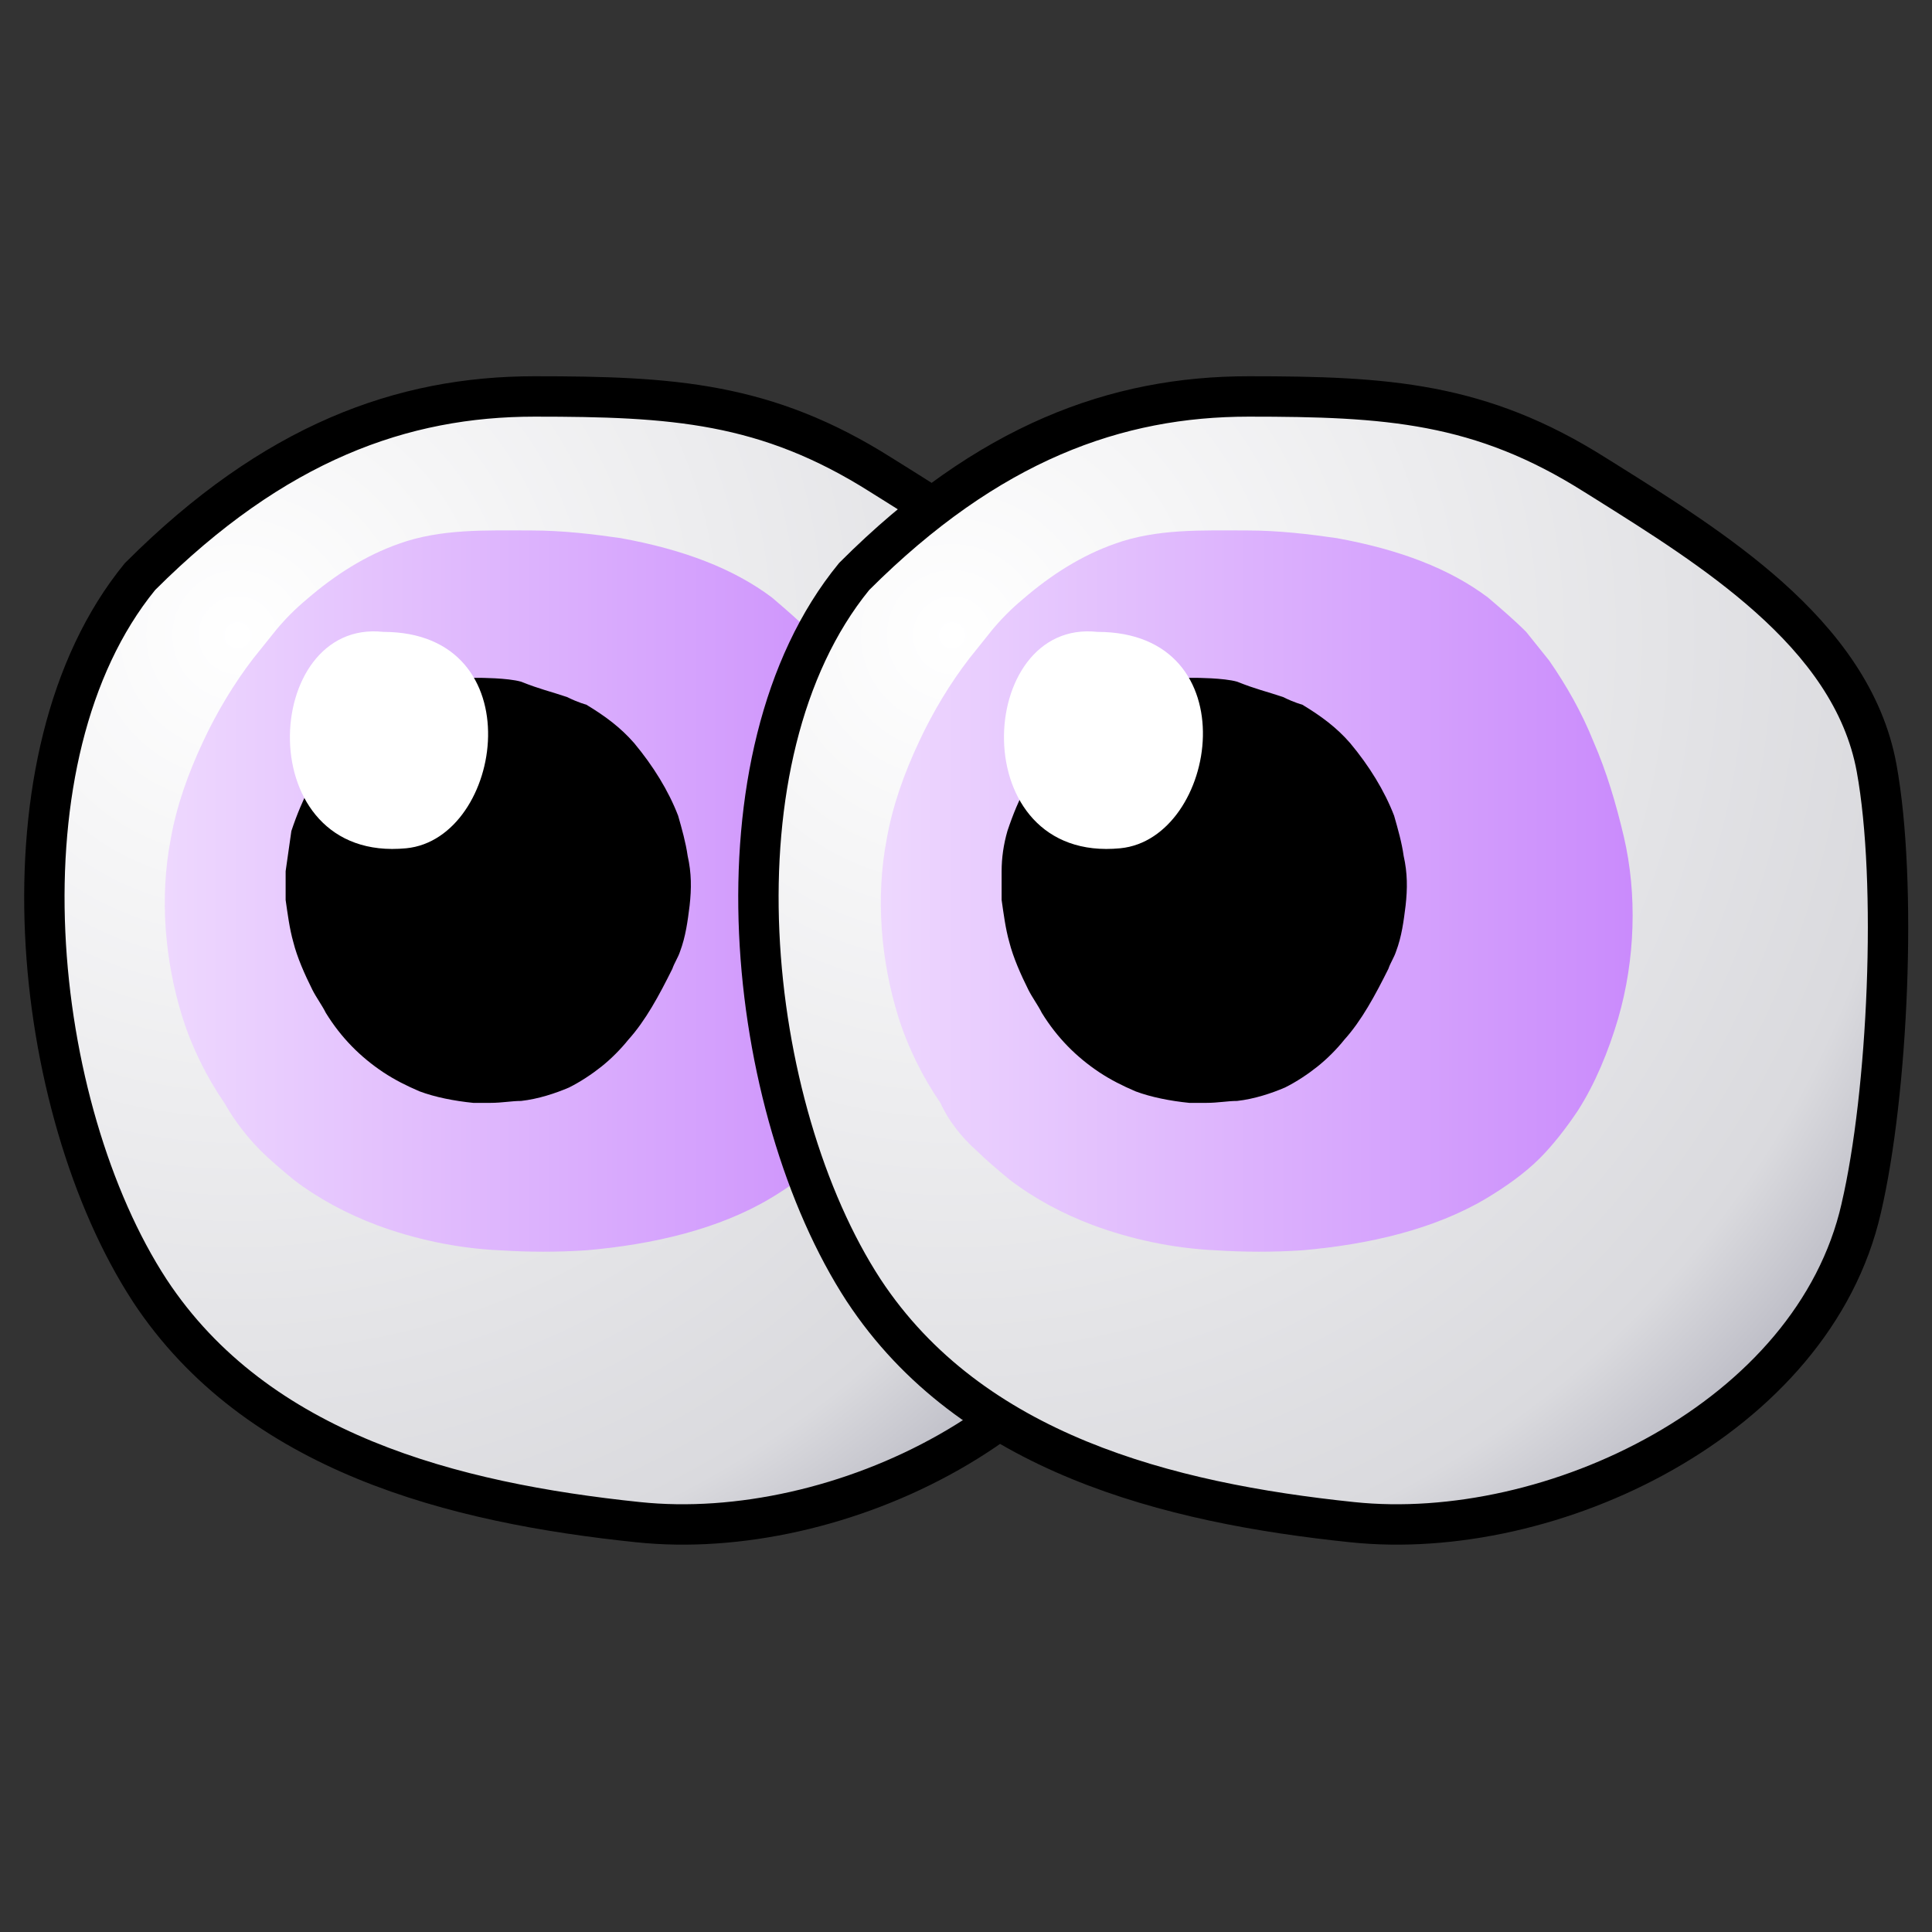 <svg width="32" height="32" viewBox="0 0 32 32" fill="none" xmlns="http://www.w3.org/2000/svg">
<rect x="0" y="0" width="32" height="32" fill="#333333" stroke="none"/>
<path d="M2.321 9.547C-0.12 12.528 0.514 18.362 2.48 21.375C4.256 24.07 7.522 24.894 10.566 25.211C13.864 25.56 18.208 23.499 19 20.011C19.444 18.108 19.603 14.62 19.254 12.718C18.842 10.466 16.464 9.04 14.593 7.866C12.69 6.661 11.137 6.566 8.854 6.566C6.666 6.566 4.541 7.327 2.321 9.547V9.547Z" fill="url(#paint0_radial)"/>
<path fill-rule="evenodd" clip-rule="evenodd" d="M2.085 9.311C4.362 7.034 6.569 6.232 8.853 6.232C11.149 6.232 12.785 6.326 14.771 7.584C14.829 7.62 14.887 7.656 14.946 7.693C15.834 8.249 16.844 8.881 17.693 9.638C18.6 10.448 19.358 11.429 19.583 12.658C19.764 13.644 19.811 15.02 19.759 16.378C19.707 17.737 19.555 19.107 19.326 20.086C18.903 21.948 17.539 23.403 15.888 24.341C14.236 25.28 12.256 25.727 10.531 25.544C7.476 25.226 4.067 24.391 2.2 21.559L2.2 21.558C1.178 19.991 0.515 17.719 0.414 15.464C0.313 13.214 0.769 10.915 2.062 9.335L2.073 9.322L2.085 9.311ZM2.57 9.772C1.429 11.173 0.985 13.275 1.082 15.434C1.179 17.595 1.816 19.745 2.76 21.191C4.445 23.749 7.567 24.563 10.6 24.879L10.601 24.879C12.173 25.045 14.014 24.636 15.557 23.759C17.1 22.883 18.305 21.563 18.674 19.937L18.675 19.935C18.89 19.012 19.039 17.688 19.09 16.352C19.141 15.015 19.093 13.695 18.925 12.778V12.778C18.738 11.756 18.1 10.898 17.248 10.138C16.443 9.42 15.478 8.816 14.58 8.253C14.525 8.219 14.47 8.184 14.415 8.15L14.414 8.149C12.595 6.998 11.123 6.901 8.853 6.901C6.765 6.901 4.727 7.619 2.57 9.772V9.772Z" fill="black"/>
<path d="M4.319 19.06C4.478 19.218 4.668 19.377 4.858 19.535C5.27 19.852 5.746 20.106 6.253 20.296C6.856 20.518 7.553 20.677 8.283 20.709C8.758 20.74 9.234 20.74 9.71 20.709C10.819 20.613 11.898 20.36 12.754 19.852C13.071 19.662 13.388 19.44 13.642 19.187C13.864 18.965 14.085 18.679 14.276 18.394C14.561 17.95 14.783 17.411 14.942 16.872C15.227 15.889 15.259 14.811 15.037 13.859C14.91 13.32 14.751 12.781 14.529 12.274C14.339 11.798 14.085 11.354 13.8 10.942C13.673 10.784 13.546 10.625 13.419 10.467C13.229 10.276 13.007 10.086 12.785 9.896C12.151 9.42 11.327 9.103 10.28 8.913C9.836 8.849 9.329 8.786 8.79 8.786C8.061 8.786 7.3 8.754 6.602 9.008C6.063 9.198 5.556 9.515 5.08 9.927C4.89 10.086 4.731 10.245 4.573 10.435C4.446 10.593 4.319 10.752 4.192 10.91C3.875 11.323 3.59 11.798 3.368 12.274C3.114 12.813 2.924 13.352 2.829 13.891C2.638 14.874 2.733 15.921 3.019 16.84C3.177 17.348 3.431 17.855 3.716 18.267C3.875 18.552 4.097 18.838 4.319 19.06V19.06Z" fill="url(#paint1_linear)"/>
<path d="M4.731 14.43V14.906C4.763 15.128 4.795 15.382 4.858 15.603C4.921 15.857 5.048 16.142 5.175 16.396C5.239 16.523 5.334 16.65 5.397 16.777C5.651 17.189 5.968 17.506 6.348 17.76C6.539 17.886 6.729 17.982 6.951 18.077C7.205 18.172 7.522 18.235 7.839 18.267H8.124C8.314 18.267 8.473 18.235 8.631 18.235C8.917 18.203 9.202 18.108 9.424 18.013C9.614 17.918 9.805 17.791 9.963 17.665C10.122 17.538 10.28 17.379 10.407 17.221C10.693 16.904 10.915 16.491 11.136 16.047C11.168 15.952 11.232 15.857 11.263 15.762C11.358 15.508 11.39 15.255 11.422 15.001C11.454 14.716 11.454 14.462 11.39 14.177C11.358 13.954 11.295 13.732 11.232 13.511C11.073 13.098 10.819 12.686 10.502 12.306C10.28 12.052 10.027 11.862 9.71 11.671C9.71 11.671 9.583 11.64 9.392 11.545C9.107 11.449 8.949 11.418 8.631 11.291C8.409 11.227 7.934 11.227 7.934 11.227C7.68 11.227 7.331 11.227 7.109 11.323C6.602 11.481 6.317 11.671 5.936 12.02C5.778 12.179 5.619 12.306 5.524 12.464C5.397 12.623 5.27 12.813 5.143 13.003C5.017 13.257 4.921 13.479 4.826 13.764C4.795 13.986 4.763 14.208 4.731 14.43V14.43Z" fill="black"/>
<path d="M6.348 10.466C4.319 10.245 4.129 14.303 6.729 14.05C8.346 13.891 8.853 10.466 6.348 10.466V10.466Z" fill="white"/>
<path d="M14.149 9.547C11.707 12.528 12.341 18.362 14.307 21.375C16.083 24.07 19.349 24.894 22.393 25.211C25.691 25.56 30.035 23.499 30.828 20.011C31.272 18.108 31.431 14.62 31.082 12.718C30.669 10.466 28.291 9.04 26.421 7.866C24.518 6.661 22.964 6.566 20.681 6.566C18.493 6.566 16.369 7.327 14.149 9.547Z" fill="url(#paint2_radial)"/>
<path fill-rule="evenodd" clip-rule="evenodd" d="M13.912 9.311C16.189 7.034 18.397 6.232 20.681 6.232C22.977 6.232 24.612 6.326 26.599 7.584C26.656 7.62 26.715 7.656 26.774 7.693C27.661 8.249 28.672 8.881 29.521 9.638C30.428 10.448 31.186 11.429 31.411 12.658C31.591 13.644 31.638 15.02 31.586 16.378C31.534 17.737 31.382 19.107 31.154 20.086C30.73 21.948 29.367 23.403 27.715 24.341C26.064 25.28 24.084 25.727 22.358 25.544C19.304 25.226 15.894 24.391 14.028 21.559L14.027 21.558C13.005 19.991 12.342 17.719 12.241 15.464C12.14 13.214 12.596 10.915 13.89 9.335L13.901 9.322L13.912 9.311ZM14.397 9.772C13.257 11.173 12.812 13.275 12.909 15.434C13.006 17.595 13.643 19.745 14.587 21.191C16.273 23.749 19.395 24.563 22.428 24.879L22.428 24.879C24.001 25.045 25.842 24.636 27.385 23.759C28.928 22.883 30.132 21.563 30.502 19.937L30.502 19.935C30.718 19.012 30.867 17.688 30.918 16.352C30.969 15.015 30.921 13.695 30.753 12.778L30.753 12.778C30.565 11.756 29.928 10.898 29.075 10.138C28.27 9.42 27.305 8.816 26.408 8.253C26.352 8.219 26.297 8.184 26.243 8.15L26.241 8.149C24.423 6.998 22.951 6.901 20.681 6.901C18.593 6.901 16.555 7.619 14.397 9.772V9.772Z" fill="black"/>
<path d="M16.178 19.06C16.337 19.218 16.527 19.377 16.717 19.535C17.13 19.852 17.605 20.106 18.113 20.296C18.715 20.518 19.413 20.677 20.142 20.709C20.618 20.74 21.093 20.74 21.569 20.709C22.679 20.613 23.757 20.36 24.613 19.852C24.93 19.662 25.247 19.44 25.501 19.187C25.723 18.965 25.945 18.679 26.135 18.394C26.42 17.95 26.642 17.411 26.801 16.872C27.086 15.889 27.118 14.811 26.896 13.859C26.769 13.32 26.611 12.781 26.389 12.274C26.198 11.798 25.945 11.354 25.66 10.942C25.533 10.784 25.406 10.625 25.279 10.467C25.089 10.276 24.867 10.086 24.645 9.896C24.011 9.42 23.186 9.103 22.14 8.913C21.696 8.849 21.188 8.786 20.649 8.786C19.92 8.786 19.159 8.754 18.461 9.008C17.922 9.198 17.415 9.515 16.939 9.927C16.749 10.086 16.591 10.245 16.432 10.435C16.305 10.593 16.178 10.752 16.052 10.91C15.734 11.323 15.449 11.798 15.227 12.274C14.973 12.813 14.783 13.352 14.688 13.891C14.498 14.874 14.593 15.921 14.878 16.84C15.037 17.348 15.29 17.855 15.576 18.267C15.703 18.552 15.925 18.838 16.178 19.06V19.06Z" fill="url(#paint3_linear)"/>
<path d="M16.59 14.43V14.906C16.622 15.128 16.654 15.382 16.717 15.603C16.781 15.857 16.907 16.142 17.034 16.396C17.098 16.523 17.193 16.65 17.256 16.777C17.51 17.189 17.827 17.506 18.207 17.76C18.398 17.886 18.588 17.982 18.81 18.077C19.064 18.172 19.381 18.235 19.698 18.267H19.983C20.174 18.267 20.332 18.235 20.491 18.235C20.776 18.203 21.061 18.108 21.283 18.013C21.474 17.918 21.664 17.791 21.822 17.665C21.981 17.538 22.14 17.379 22.266 17.221C22.552 16.904 22.774 16.491 22.996 16.047C23.027 15.952 23.091 15.857 23.122 15.762C23.218 15.508 23.249 15.255 23.281 15.001C23.313 14.716 23.313 14.462 23.249 14.177C23.218 13.954 23.154 13.732 23.091 13.511C22.932 13.098 22.679 12.686 22.361 12.306C22.14 12.052 21.886 11.862 21.569 11.671C21.569 11.671 21.442 11.64 21.252 11.545C20.966 11.449 20.808 11.418 20.491 11.291C20.269 11.227 19.793 11.227 19.793 11.227C19.539 11.227 19.191 11.227 18.969 11.323C18.461 11.481 18.176 11.671 17.795 12.02C17.637 12.179 17.478 12.306 17.383 12.464C17.256 12.623 17.129 12.813 17.003 13.003C16.876 13.257 16.781 13.479 16.686 13.764C16.622 13.986 16.59 14.208 16.59 14.43V14.43Z" fill="black"/>
<path d="M18.176 10.466C16.146 10.245 15.956 14.303 18.556 14.05C20.174 13.891 20.712 10.466 18.176 10.466Z" fill="white"/>
<defs>
<radialGradient id="paint0_radial" cx="0" cy="0" r="1" gradientUnits="userSpaceOnUse" gradientTransform="translate(3.886 10.48) scale(19.662)">
<stop stop-color="white"/>
<stop offset="0.818" stop-color="#DADADE"/>
<stop offset="1" stop-color="#A8A8B5"/>
</radialGradient>
<linearGradient id="paint1_linear" x1="2.691" y1="14.764" x2="15.159" y2="14.764" gradientUnits="userSpaceOnUse">
<stop stop-color="#EED8FE"/>
<stop offset="1" stop-color="#CA8BFC"/>
</linearGradient>
<radialGradient id="paint2_radial" cx="0" cy="0" r="1" gradientUnits="userSpaceOnUse" gradientTransform="translate(15.721 10.48) scale(19.662)">
<stop stop-color="white"/>
<stop offset="0.818" stop-color="#DADADE"/>
<stop offset="1" stop-color="#A8A8B5"/>
</radialGradient>
<linearGradient id="paint3_linear" x1="14.525" y1="14.764" x2="26.994" y2="14.764" gradientUnits="userSpaceOnUse">
<stop stop-color="#EED8FE"/>
<stop offset="1" stop-color="#CA8BFC"/>
</linearGradient>
</defs>
</svg>
